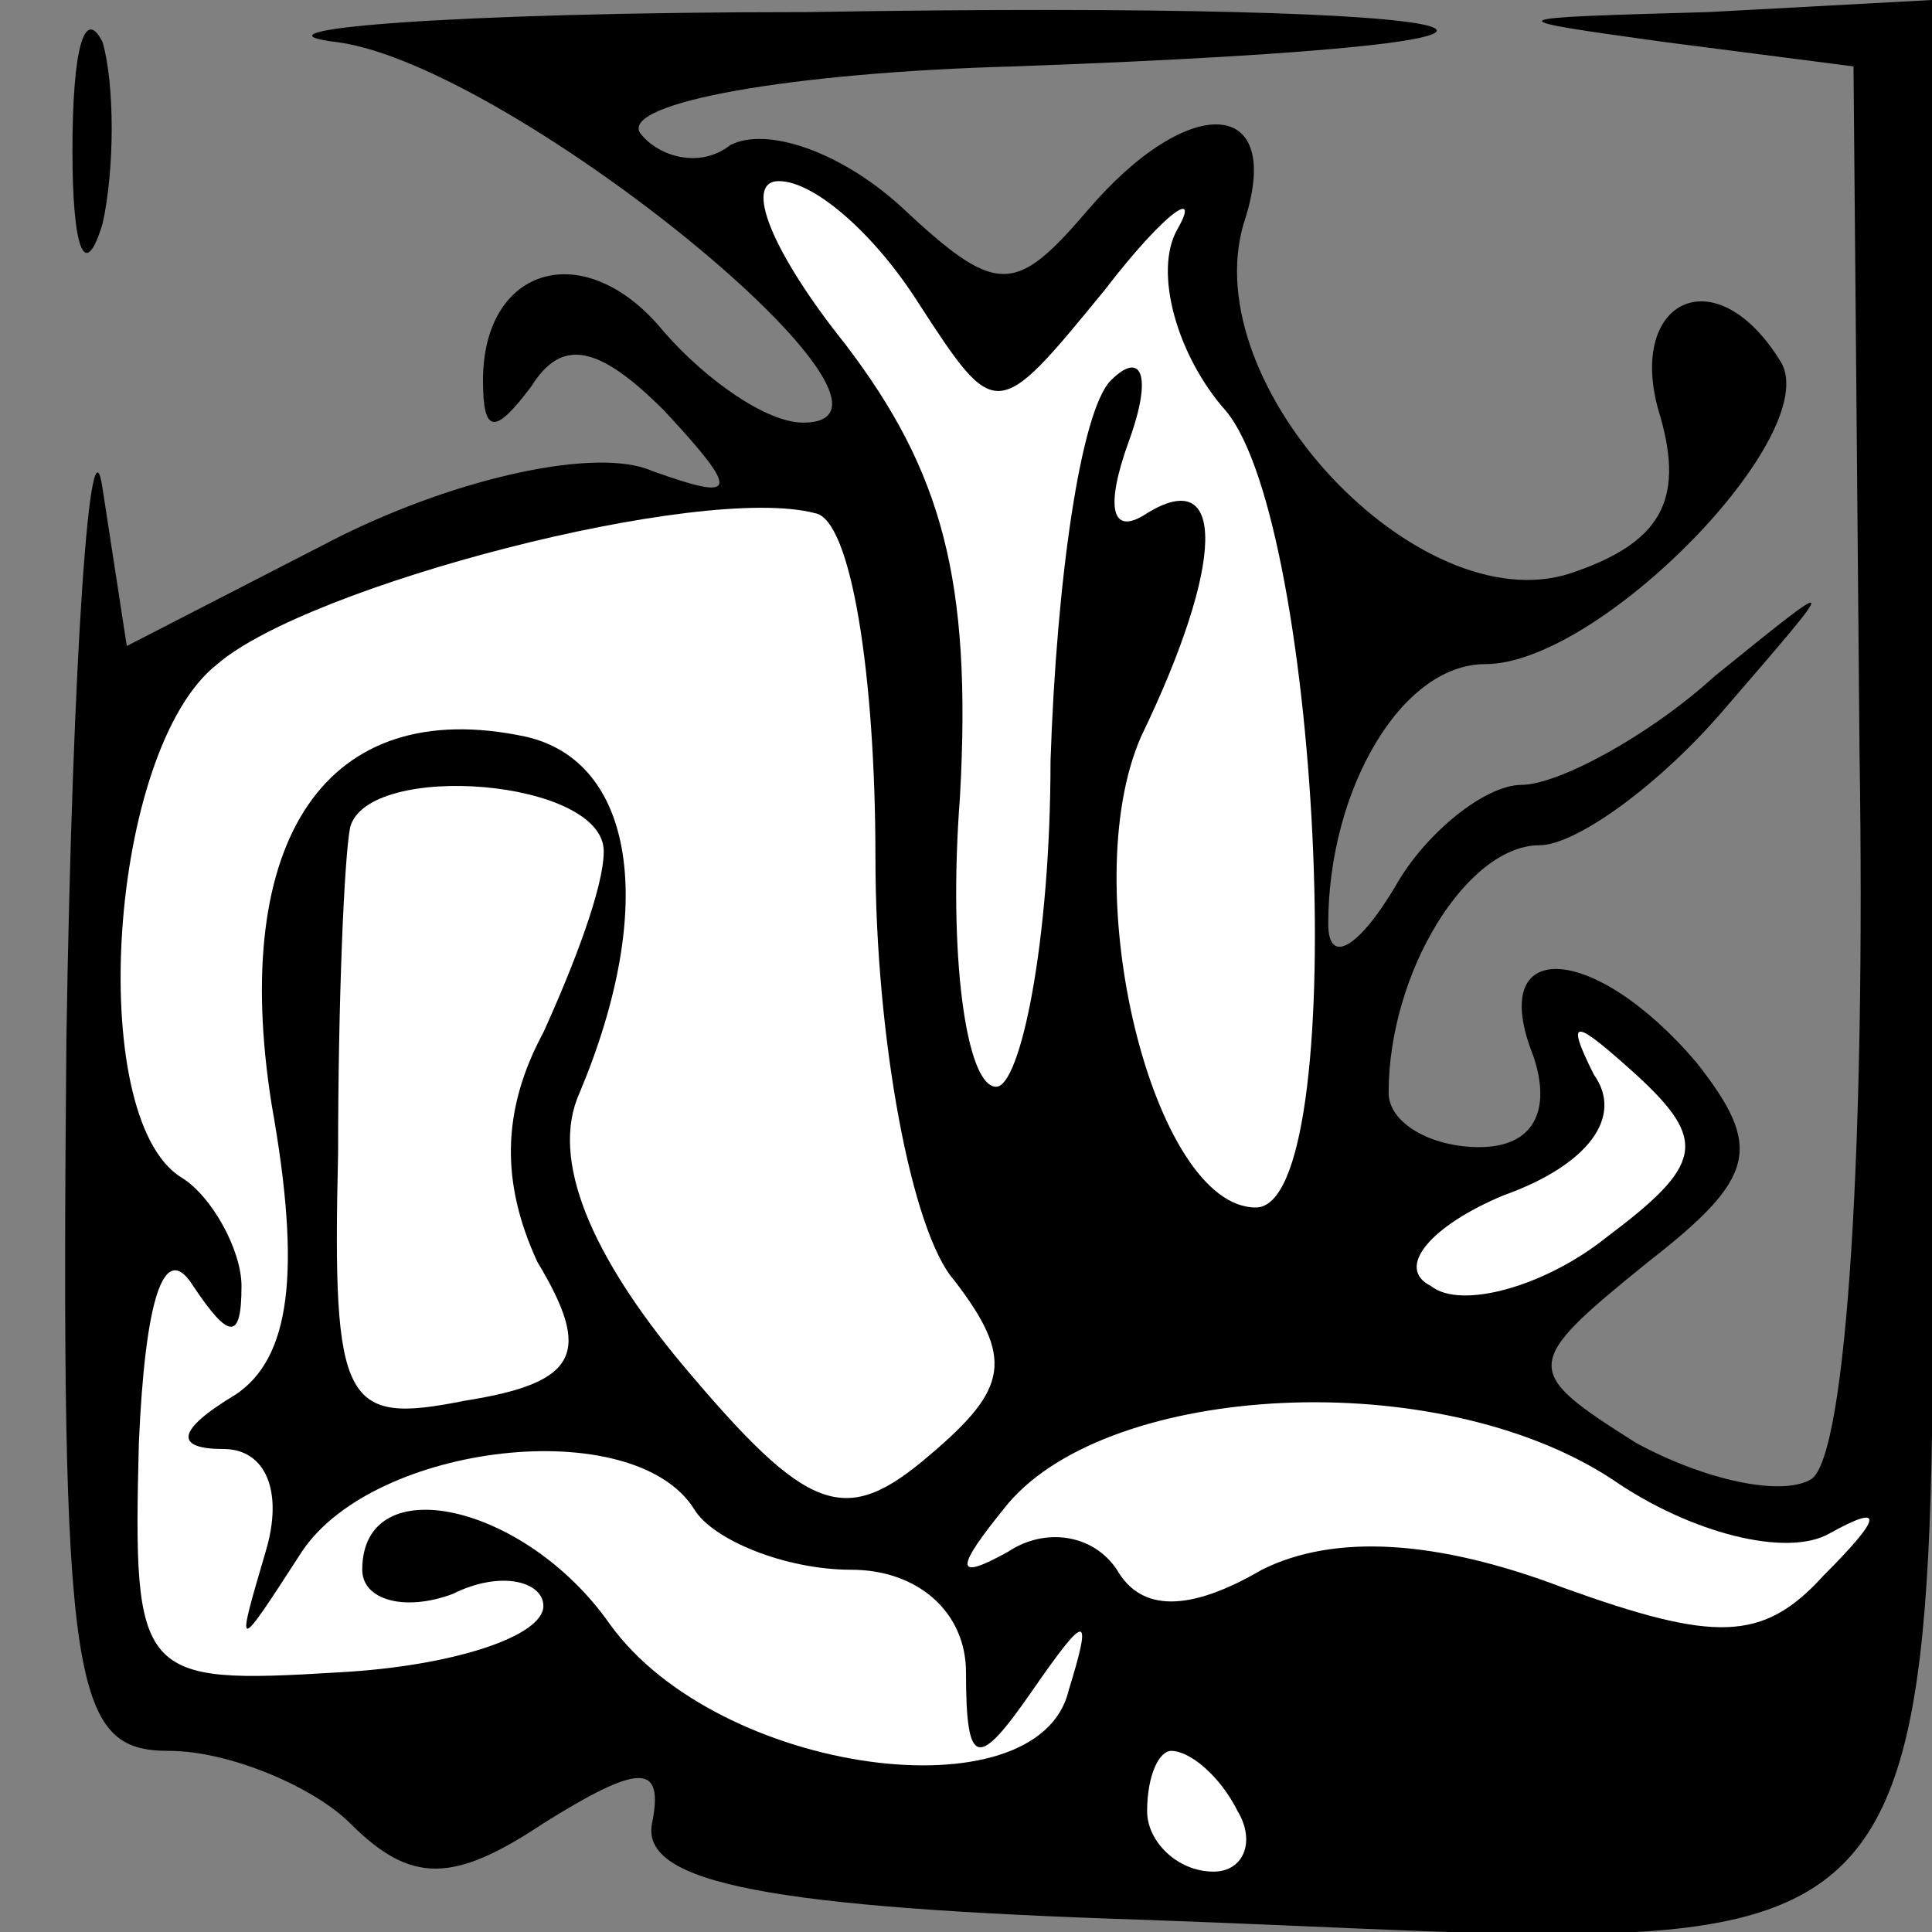 <?xml version="1.0" standalone="no"?>
<!DOCTYPE svg PUBLIC "-//W3C//DTD SVG 20010904//EN"
 "http://www.w3.org/TR/2001/REC-SVG-20010904/DTD/svg10.dtd">
<svg version="1.0" xmlns="http://www.w3.org/2000/svg"
 width="32pt" height="32pt" viewBox="0 0 32 32"
 preserveAspectRatio="xMidYMid meet">
<rect x="0" y="0" width="32" height="32" fill="#808080" stroke="none"/>
<g transform="translate(0,32) scale(0.1,-0.1)"
fill="#000000" stroke="none">
<path fill="#000000" stroke="none" d="M12 295 c0 -16 2 -22 5 -12 2 9 2 23 0
30 -3 6 -5 -1 -5 -18z"/>
<path fill="#000000" stroke="none" d="M56 313 c29 -4 101 -63 77 -63 -6 0
-16 7 -23 15 -13 16 -30 11 -30 -8 0 -9 2 -9 8 -1 5 8 11 7 22 -4 13 -14 12
-15 -2 -10 -9 4 -32 -1 -52 -11 l-35 -18 -4 26 c-2 14 -5 -27 -6 -91 -1 -108
1 -118 17 -118 10 0 24 -6 30 -12 10 -10 17 -10 32 0 16 10 20 10 18 0 -2 -10
20 -14 82 -16 140 -5 130 -18 130 163 l0 155 -37 -2 c-35 -1 -36 -1 -7 -5 l31
-4 1 -114 c1 -63 -2 -116 -8 -120 -5 -3 -18 0 -29 6 -19 12 -19 13 2 30 18 14
19 19 8 33 -17 20 -35 21 -27 1 3 -9 0 -15 -9 -15 -8 0 -15 4 -15 9 0 20 13
41 25 41 6 0 20 10 31 23 19 22 19 22 -2 5 -11 -10 -26 -18 -32 -18 -6 0 -16
-8 -21 -17 -6 -10 -11 -13 -11 -6 0 22 12 43 26 43 19 0 56 38 49 50 -11 18
-26 10 -20 -9 4 -14 0 -21 -15 -26 -25 -8 -62 31 -54 58 7 21 -9 22 -26 2 -12
-14 -15 -14 -31 1 -10 9 -22 13 -28 10 -5 -4 -12 -2 -15 2 -3 5 25 10 62 11
110 4 84 11 -34 9 -60 0 -95 -3 -78 -5z"/>
<path fill="#ffffff" stroke="none" d="M152 270 c13 -20 13 -20 31 2 10 13 16
17 12 10 -4 -7 0 -21 8 -30 16 -19 21 -132 5 -132 -17 0 -30 53 -19 78 14 29
14 45 1 37 -6 -4 -7 1 -3 12 4 11 2 15 -3 10 -5 -5 -9 -33 -10 -63 0 -30 -5
-54 -9 -54 -5 0 -8 22 -6 48 2 36 -3 54 -19 75 -12 15 -17 27 -11 27 6 0 16
-9 23 -20z"/>
<path fill="#ffffff" stroke="none" d="M145 178 c0 -30 6 -62 13 -70 10 -13 9
-18 -4 -29 -14 -12 -20 -10 -41 15 -15 18 -22 34 -17 45 13 31 9 55 -9 59 -33
7 -49 -17 -42 -61 5 -28 3 -42 -6 -48 -10 -6 -10 -9 -2 -9 7 0 10 -7 7 -17 -5
-17 -5 -17 6 0 12 18 55 23 65 7 3 -5 15 -10 26 -10 11 0 19 -7 19 -17 0 -16
2 -16 11 -3 9 13 10 13 6 0 -5 -21 -58 -14 -76 11 -14 20 -41 26 -41 9 0 -5 7
-7 15 -4 8 4 15 2 15 -2 0 -5 -15 -10 -34 -11 -33 -2 -34 -1 -33 38 1 23 4 34
9 26 6 -9 8 -9 8 0 0 6 -5 15 -10 18 -16 10 -12 71 6 85 15 13 80 30 99 25 6
-1 10 -27 10 -57z"/>
<path fill="#ffffff" stroke="none" d="M100 179 c0 -6 -5 -19 -10 -30 -7 -13
-7 -25 -1 -38 9 -15 7 -20 -12 -23 -20 -4 -22 -1 -21 41 0 25 1 49 2 54 3 11
42 8 42 -4z"/>
<path fill="#ffffff" stroke="none" d="M266 115 c-10 -8 -24 -12 -29 -8 -6 3
0 10 12 15 14 5 20 13 15 20 -5 10 -3 9 7 0 12 -11 11 -15 -5 -27z"/>
<path fill="#ffffff" stroke="none" d="M267 75 c13 -9 29 -13 36 -9 9 5 9 3
-1 -7 -10 -11 -18 -11 -43 -2 -21 8 -38 9 -50 3 -12 -7 -20 -7 -24 0 -4 6 -12
7 -18 3 -9 -5 -9 -3 0 8 17 20 71 23 100 4z"/>
<path fill="#ffffff" stroke="none" d="M205 20 c3 -5 1 -10 -4 -10 -6 0 -11 5
-11 10 0 6 2 10 4 10 3 0 8 -4 11 -10z"/>
</g>
</svg>
